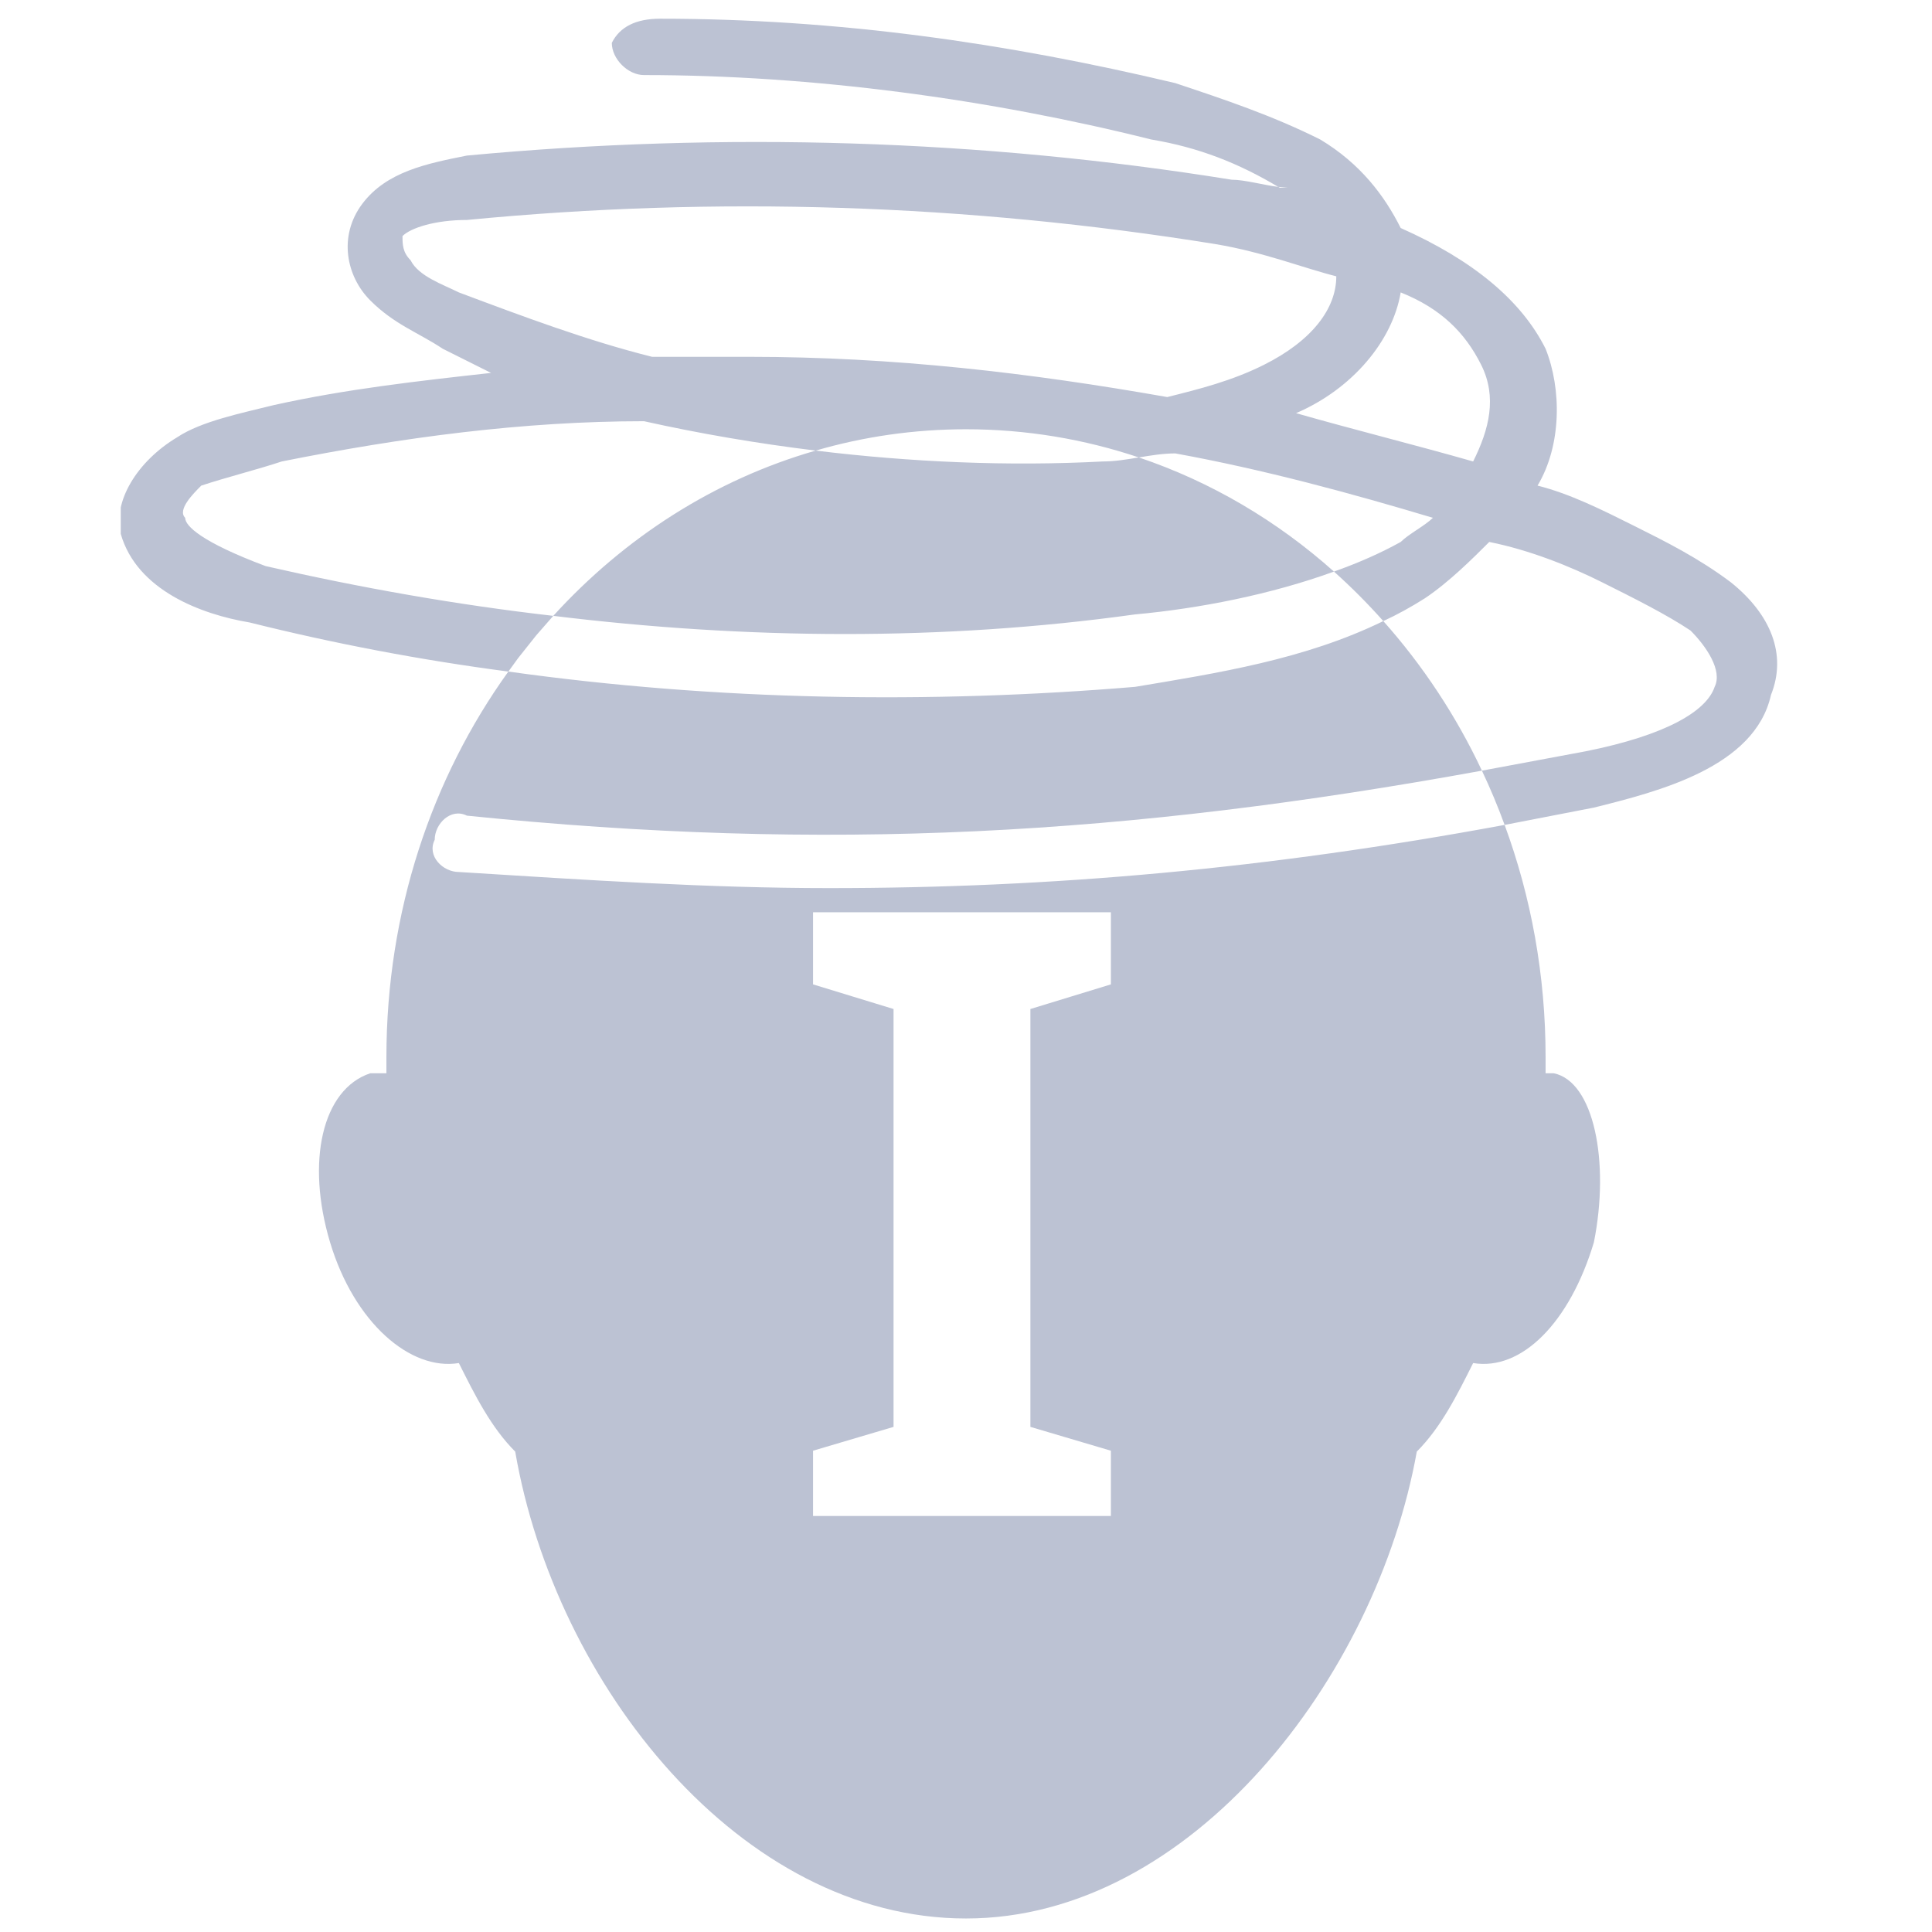 <?xml version="1.0" encoding="UTF-8" standalone="no"?>
<!DOCTYPE svg PUBLIC "-//W3C//DTD SVG 1.1//EN" "http://www.w3.org/Graphics/SVG/1.1/DTD/svg11.dtd">
<svg width="100%" height="100%" viewBox="0 0 500 500" version="1.1" xmlns="http://www.w3.org/2000/svg" xmlns:xlink="http://www.w3.org/1999/xlink" xml:space="preserve" xmlns:serif="http://www.serif.com/" style="fill-rule:evenodd;clip-rule:evenodd;stroke-linejoin:round;stroke-miterlimit:2;">
    <g transform="matrix(20.833,0,0,20.833,250,254.84)">
        <g transform="matrix(1,0,0,1,-10.5,-12)">
            <clipPath id="_clip1">
                <rect x="0" y="0" width="21" height="24"/>
            </clipPath>
            <g clip-path="url(#_clip1)">
                <path d="M14.379,2.089C13.886,1.795 13.392,1.599 12.8,1.5C10.8,1 8.6,0.7 6.5,0.7C6.3,0.7 6.1,0.5 6.1,0.3C6.2,0.1 6.4,0 6.7,0C8.9,0 11,0.3 13.1,0.8C13.7,1 14.3,1.2 14.9,1.5C15.4,1.8 15.7,2.2 15.9,2.6C16.8,3 17.4,3.5 17.7,4.1C17.9,4.6 17.9,5.3 17.6,5.8C18,5.9 18.4,6.1 18.8,6.3C19.2,6.5 19.6,6.7 20,7C20.5,7.4 20.7,7.9 20.5,8.4C20.3,9.3 19.1,9.6 18.3,9.8L17.191,10.015C17.52,10.908 17.7,11.881 17.7,12.9L17.7,13.1L17.8,13.1C18.3,13.2 18.5,14.2 18.3,15.2C18,16.2 17.4,16.8 16.8,16.7C16.6,17.1 16.4,17.5 16.1,17.8C15.6,20.6 13.3,23.6 10.5,23.6C7.7,23.6 5.4,20.7 4.9,17.8C4.6,17.5 4.4,17.1 4.2,16.7C3.6,16.8 2.9,16.2 2.6,15.2C2.3,14.2 2.5,13.3 3.1,13.1L3.3,13.1L3.3,12.9C3.3,11.096 3.863,9.432 4.815,8.11C3.732,7.968 2.657,7.764 1.6,7.5C1,7.4 0.2,7.1 0,6.4C-0.1,6 0.2,5.5 0.7,5.2C1,5 1.5,4.9 1.9,4.8C2.8,4.6 3.7,4.5 4.6,4.4C4.4,4.3 4.2,4.2 4,4.1C3.7,3.9 3.4,3.8 3.1,3.5C2.8,3.2 2.7,2.7 3,2.3C3.3,1.9 3.8,1.8 4.3,1.7C7.5,1.4 10.7,1.5 13.8,2C13.963,2 14.192,2.066 14.379,2.089L14.4,2.1L14.5,2.1L14.379,2.089ZM12.3,18.6L12.3,17.789L11.3,17.493L11.3,12.302L12.3,11.996L12.3,11.1L8.6,11.1L8.6,11.996L9.6,12.302L9.6,17.493L8.6,17.789L8.6,18.6L12.3,18.6ZM16.909,9.341L18.2,9.1C19.2,8.9 19.7,8.6 19.8,8.3C19.9,8.1 19.7,7.8 19.5,7.6C19.2,7.4 18.8,7.2 18.4,7C18,6.8 17.5,6.6 17,6.5C16.8,6.7 16.5,7 16.2,7.2C16.033,7.306 15.861,7.401 15.684,7.483C16.172,8.031 16.587,8.656 16.909,9.341C12.493,10.146 8.771,10.356 4.3,9.9C4.1,9.8 3.9,10 3.9,10.2C3.8,10.4 4,10.6 4.2,10.6C5.8,10.7 7.3,10.8 8.8,10.8C11.559,10.8 14.239,10.562 17.191,10.015C17.107,9.785 17.013,9.56 16.909,9.341ZM8.633,5.365C7.904,5.276 7.187,5.153 6.5,5C5,5 3.5,5.2 2,5.5C1.7,5.6 1.3,5.7 1,5.8C0.9,5.9 0.7,6.1 0.8,6.2C0.8,6.3 1,6.5 1.8,6.8C2.972,7.068 4.167,7.28 5.373,7.418L5.162,7.659C5.087,7.753 5.012,7.847 4.937,7.942L4.815,8.11C7.415,8.474 10.057,8.512 12.6,8.3C13.618,8.13 14.707,7.961 15.684,7.483C15.491,7.266 15.286,7.06 15.071,6.868C15.37,6.762 15.65,6.639 15.9,6.5C16,6.4 16.2,6.3 16.3,6.2C15.3,5.9 14.2,5.6 13.1,5.4C12.949,5.4 12.798,5.425 12.647,5.45C13.544,5.752 14.365,6.238 15.071,6.868C14.294,7.151 13.395,7.328 12.6,7.4C10.206,7.733 7.767,7.711 5.373,7.418C6.257,6.447 7.375,5.726 8.633,5.365ZM12.647,5.45C11.97,5.223 11.249,5.1 10.5,5.1C9.853,5.1 9.227,5.192 8.633,5.365C9.813,5.509 11.025,5.562 12.2,5.5C12.349,5.5 12.498,5.475 12.647,5.45ZM14.6,4.9C15.3,5.1 16.1,5.3 16.8,5.5C17,5.1 17.1,4.7 16.9,4.3C16.7,3.9 16.4,3.6 15.9,3.4C15.8,4 15.3,4.6 14.6,4.9ZM7.8,4.2C9.6,4.2 11.3,4.4 13,4.7C13.4,4.6 13.8,4.5 14.2,4.3C14.8,4 15.1,3.6 15.1,3.2C14.7,3.1 14.2,2.9 13.6,2.8C10.5,2.3 7.4,2.2 4.3,2.5C3.9,2.5 3.6,2.6 3.5,2.7C3.5,2.8 3.5,2.9 3.6,3C3.7,3.2 4,3.3 4.2,3.4C5,3.7 5.8,4 6.6,4.2L7.8,4.2Z" style="fill:rgb(188,194,211);"/>
            </g>
        </g>
    </g>
</svg>
